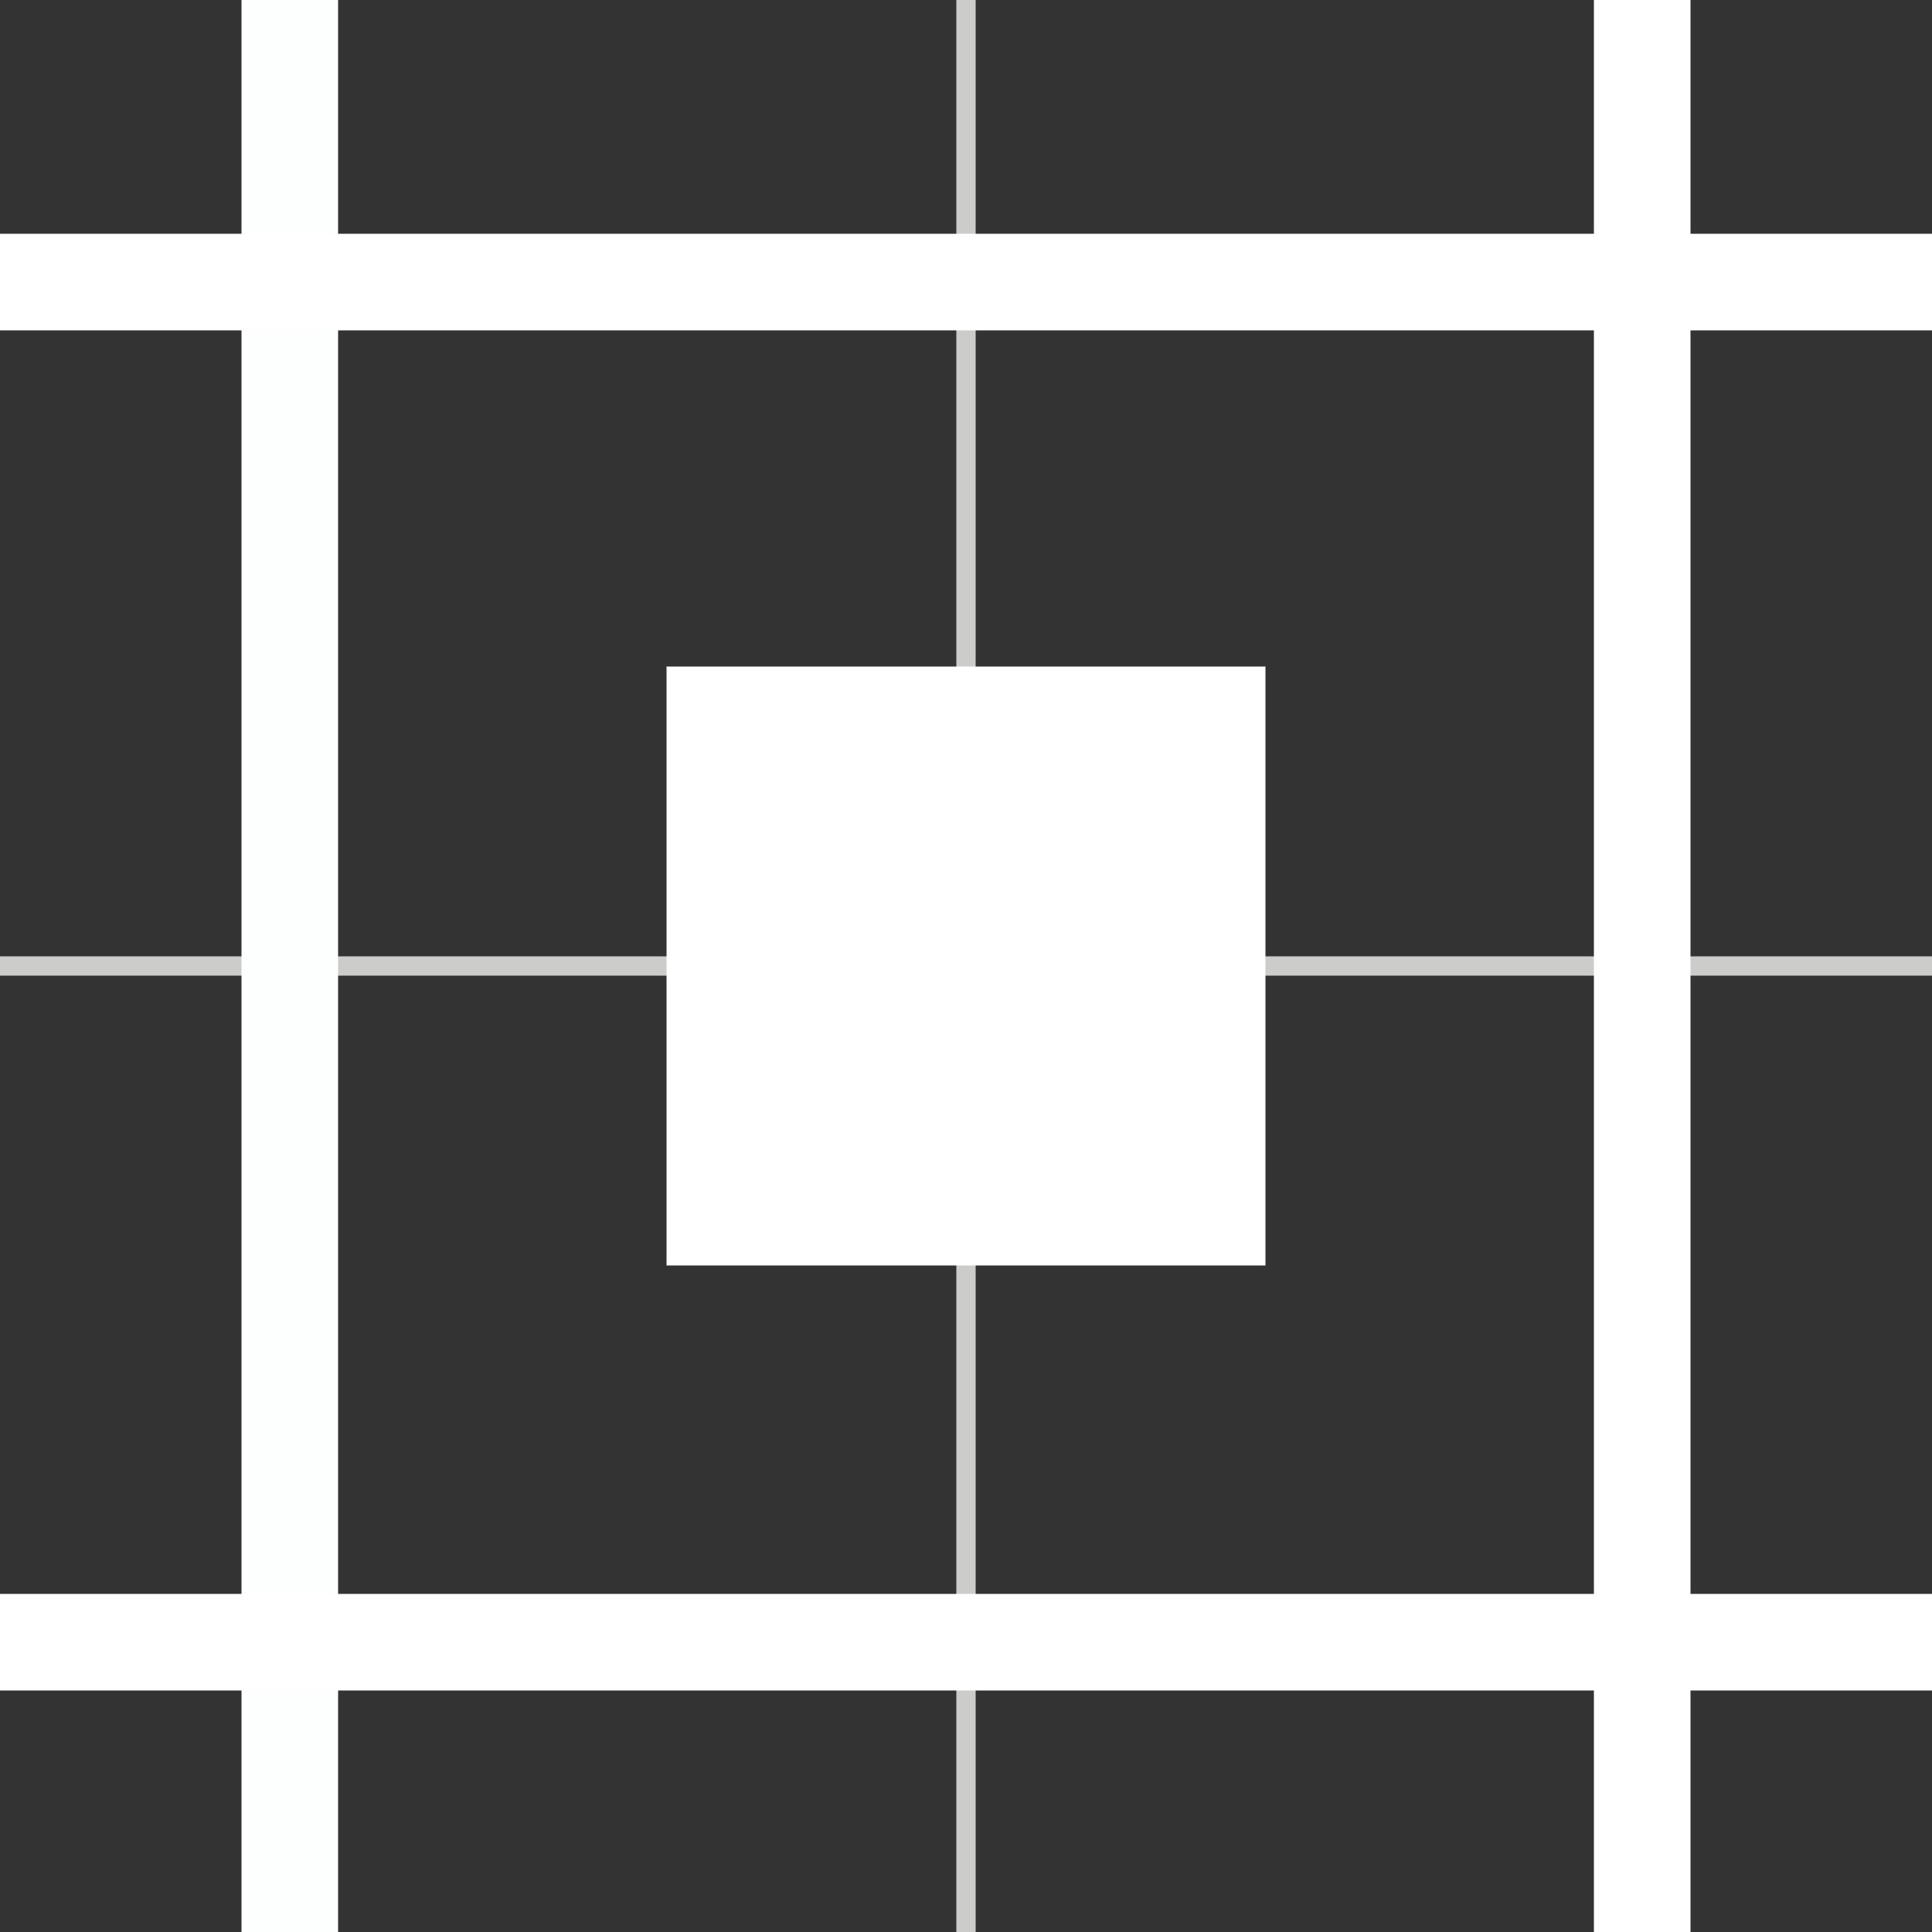 <?xml version="1.0" encoding="utf-8"?>
<!-- Generator: Adobe Illustrator 26.2.1, SVG Export Plug-In . SVG Version: 6.00 Build 0)  -->
<svg version="1.1" id="Kanji" xmlns="http://www.w3.org/2000/svg" xmlns:xlink="http://www.w3.org/1999/xlink" x="0px" y="0px"
	 viewBox="0 0 100 100" style="enable-background:new 0 0 100 100;" xml:space="preserve" width = "100px" height = "100px">
<rect x="0" y="0" width="100" height="100" fill="#333333" stroke="none"/>
<style type="text/css">
	.st0{fill:#E2E2E2;stroke:#CCCCCB;stroke-miterlimit:10;}
	.st1{fill:#FFFFFF;stroke:#FFFFFF;stroke-miterlimit:10;}
	.st2{fill:none;stroke:#FDFEFE;stroke-width:5;stroke-miterlimit:10;}
	.st3{fill:none;stroke:#FFFFFF;stroke-width:5;stroke-miterlimit:10;}
</style>
<line class="st0" x1="0" y1="50" x2="100" y2="50"/>
<line class="st0" x1="50" y1="0" x2="50" y2="100"/>
<rect x="35" y="35" class="st1" width="30" height="30"/>
<path class="st1" d="M0,0"/>
<line class="st2" x1="15" y1="0" x2="15" y2="100"/>
<line class="st3" x1="85" y1="0" x2="85" y2="100"/>
<line class="st3" x1="0" y1="14.6" x2="100" y2="14.6"/>
<path class="st3" d="M0-0.4"/>
<line class="st3" x1="0" y1="85" x2="100" y2="85"/>
</svg>

